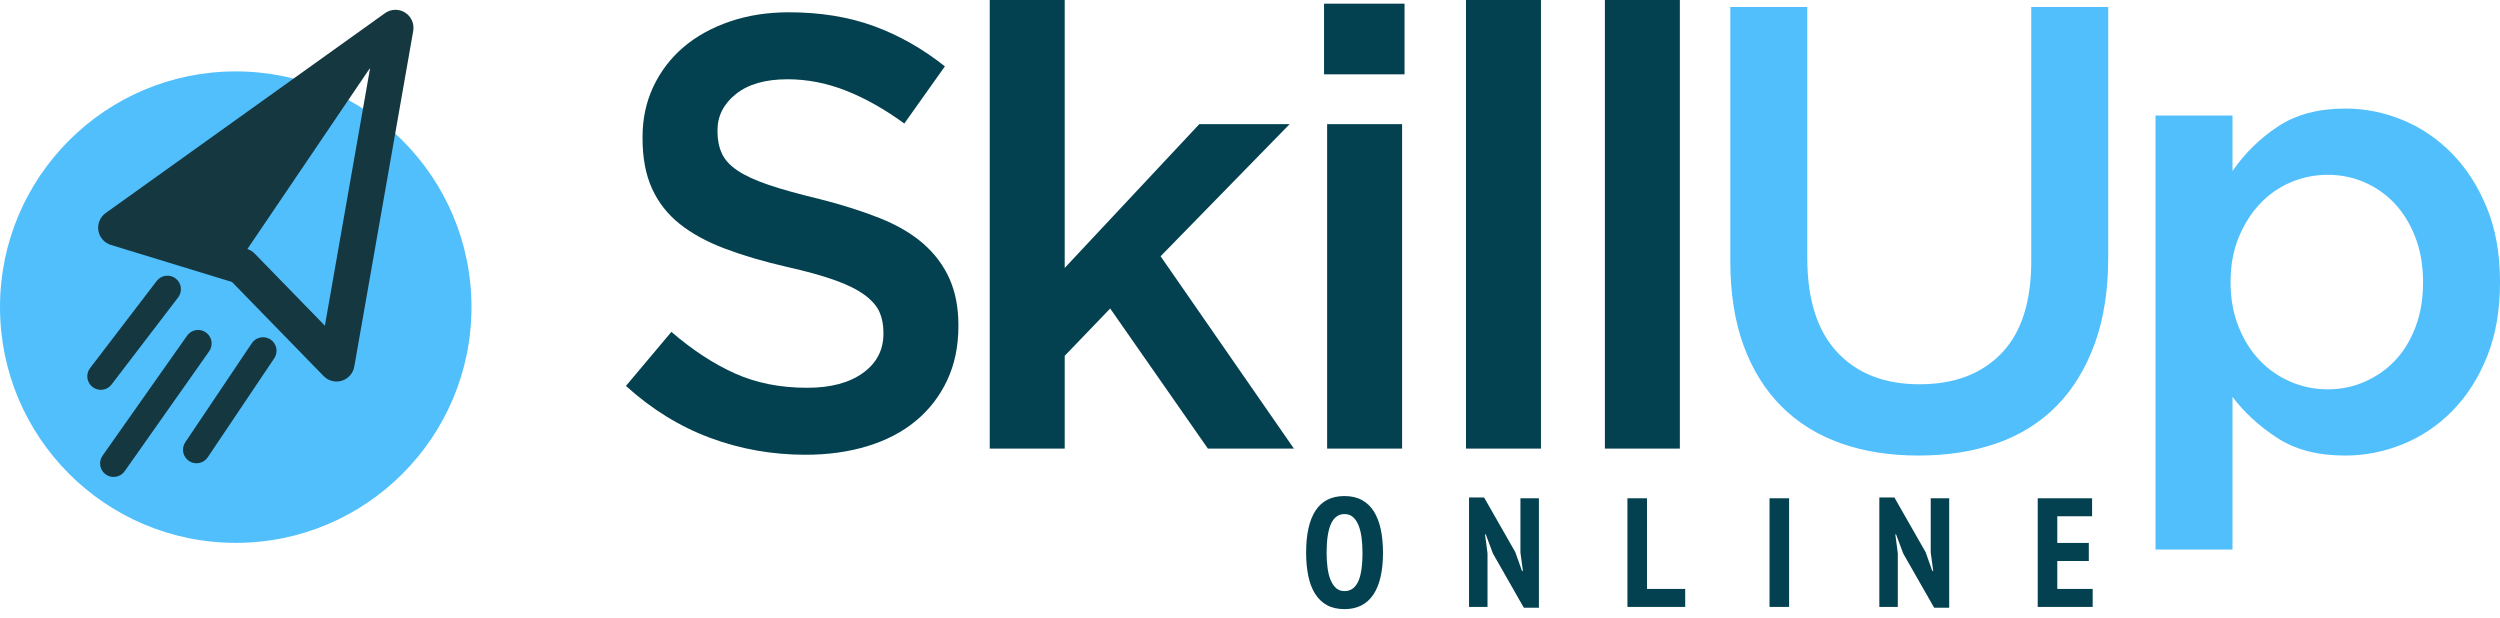 <svg xmlns="http://www.w3.org/2000/svg" width="170" height="42" fill="none" viewBox="0 0 170 42">
    <path fill="#51BFFC" fill-rule="evenodd" d="M16.03 36.915c8.854 0 16.031-7.177 16.031-16.03 0-8.854-7.177-16.03-16.03-16.03C7.177 4.854 0 12.03 0 20.884c0 8.853 7.177 16.03 16.03 16.03z" clip-rule="evenodd"/>
    <path fill="#153740" fill-rule="evenodd" d="M27.545.855c.421.265.64.759.554 1.249L24.091 24.93c-.08.453-.406.823-.846.959-.44.136-.918.014-1.239-.316l-6.228-6.396-8.237-2.522c-.446-.136-.776-.514-.851-.974-.075-.46.117-.923.496-1.194L26.18.895c.405-.29.944-.305 1.366-.04zM10.629 15.037l6.167 1.888c.197.06.376.17.52.317l4.776 4.905 3.074-17.513L10.63 15.037z" clip-rule="evenodd"/>
    <path fill="#153740" fill-rule="evenodd" d="M11.943 18.935c.403.308.48.885.171 1.288l-4.53 5.925c-.308.403-.885.48-1.288.171-.404-.308-.48-.885-.172-1.288l4.53-5.924c.309-.404.885-.48 1.289-.172zm2.059 3.67c.414.292.514.865.222 1.28l-5.747 8.158c-.293.415-.866.514-1.281.222-.415-.292-.514-.866-.222-1.28l5.747-8.159c.292-.415.865-.514 1.28-.222zm4.397.483c.421.283.533.854.25 1.276l-4.524 6.733c-.283.421-.854.533-1.275.25-.421-.283-.534-.854-.25-1.275l4.524-6.733c.283-.422.854-.534 1.275-.25zM16.089 18.017l10.803-15.95L8.073 15.692l8.016 2.324z" clip-rule="evenodd"/>
    <path fill="#044150" fill-rule="evenodd" d="M88.964 39.166c.098.475.253.88.464 1.214.212.335.481.592.808.771.328.18.724.27 1.188.27.866 0 1.52-.328 1.96-.983.44-.655.66-1.608.66-2.861 0-.585-.052-1.115-.154-1.59-.102-.475-.258-.88-.47-1.214-.211-.335-.482-.592-.813-.771-.33-.18-.725-.27-1.183-.27-.88 0-1.535.328-1.964.983-.43.655-.644 1.609-.644 2.862 0 .584.05 1.114.148 1.589zm2.46-4.208c.233 0 .426.068.581.205.155.138.28.325.375.56.095.236.164.514.206.834.042.32.063.66.063 1.02 0 .915-.102 1.58-.306 1.995-.204.416-.51.623-.919.623-.225 0-.413-.066-.565-.2-.151-.134-.276-.317-.375-.55-.098-.232-.168-.508-.21-.828-.043-.32-.064-.667-.064-1.04 0-1.746.405-2.62 1.214-2.62zm12.197 6.367h1.025V33.88h-1.257v3.686l.169 1.257h-.063l-.454-1.278-2.123-3.717h-1.024v7.445h1.257v-3.654l-.17-1.278h.053l.486 1.299 2.101 3.685zm10.973-1.277h-2.598V33.88h-1.331v7.393h3.929v-1.225zm5.734 1.225h1.331V33.88h-1.331v7.393zm11.194.052h1.024V33.88h-1.257v3.686l.169 1.257h-.063l-.454-1.278-2.123-3.717h-1.024v7.445h1.256v-3.654l-.168-1.278h.052l.486 1.299 2.102 3.685zm7.043-.052h3.738v-1.225h-2.407v-1.901h2.144v-1.225h-2.144v-1.816h2.366V33.88h-3.697v7.393z" clip-rule="evenodd"/>
    <path fill="#51BFFC" fill-rule="evenodd" d="M135.787 30.141c1.587-.557 2.938-1.4 4.054-2.53 1.115-1.13 1.98-2.539 2.596-4.226.614-1.688.922-3.647.922-5.878V.475h-5.234v17.29c0 2.774-.677 4.862-2.028 6.263-1.352 1.402-3.207 2.102-5.566 2.102-2.387 0-4.257-.73-5.608-2.188-1.352-1.458-2.028-3.589-2.028-6.392V.475h-5.234v17.29c0 2.173.3 4.083.901 5.727.601 1.645 1.458 3.024 2.574 4.14 1.115 1.115 2.46 1.952 4.033 2.51 1.572.557 3.331.836 5.277.836 1.973 0 3.753-.279 5.341-.837zm19.97-4.182c-.801-.344-1.502-.83-2.102-1.46-.601-.628-1.08-1.393-1.437-2.294-.359-.901-.537-1.894-.537-2.982v-.086c0-1.086.178-2.073.537-2.96.357-.886.836-1.652 1.437-2.295.6-.643 1.301-1.137 2.102-1.48.8-.343 1.644-.515 2.531-.515.886 0 1.723.172 2.51.515.786.343 1.473.83 2.059 1.458.586.63 1.051 1.395 1.394 2.296.343.9.515 1.895.515 2.981v.086c0 1.116-.172 2.124-.515 3.025-.343.9-.808 1.659-1.394 2.273-.586.616-1.273 1.094-2.059 1.438-.787.343-1.624.515-2.51.515-.887 0-1.731-.172-2.531-.515zm-9.181 11.411h5.234V26.988c.799 1.059 1.812 1.989 3.039 2.789 1.226.8 2.767 1.201 4.622 1.201 1.341 0 2.647-.257 3.916-.772 1.27-.515 2.397-1.272 3.381-2.274.984-1 1.769-2.23 2.355-3.69.584-1.458.877-3.131.877-5.019v-.086c0-1.887-.3-3.56-.899-5.02-.599-1.458-1.391-2.687-2.375-3.689-.985-1-2.105-1.758-3.36-2.273-1.256-.515-2.554-.773-3.895-.773-1.826 0-3.353.408-4.579 1.223-1.227.815-2.255 1.823-3.082 3.025V7.854h-5.234V37.37z" clip-rule="evenodd"/>
    <path fill="#044150" fill-rule="evenodd" d="M58.983 30.339c1.279-.39 2.375-.961 3.286-1.713.912-.753 1.623-1.672 2.135-2.759.511-1.086.767-2.312.767-3.677v-.084c0-1.197-.203-2.249-.608-3.155-.405-.905-.998-1.698-1.78-2.382-.783-.682-1.767-1.26-2.954-1.734-1.187-.473-2.549-.905-4.085-1.296-1.396-.334-2.549-.654-3.457-.96-.907-.307-1.62-.634-2.136-.982-.517-.348-.873-.738-1.068-1.17-.196-.432-.294-.926-.294-1.484v-.084c0-.974.418-1.796 1.254-2.465.836-.669 2.006-1.003 3.51-1.003 1.338 0 2.66.258 3.97.773 1.31.516 2.633 1.26 3.97 2.236l2.759-3.887c-1.505-1.197-3.114-2.11-4.827-2.737-1.713-.627-3.643-.94-5.788-.94-1.449 0-2.785.209-4.008.627-1.223.418-2.27.996-3.14 1.734-.87.738-1.554 1.63-2.052 2.674-.497 1.045-.745 2.194-.745 3.448v.084c0 1.337.215 2.48.648 3.426.433.948 1.062 1.749 1.886 2.403.824.655 1.844 1.212 3.059 1.672 1.214.46 2.604.87 4.168 1.232 1.369.307 2.479.614 3.33.92.852.307 1.523.641 2.012 1.003.488.362.824.746 1.006 1.15.18.403.272.87.272 1.399v.084c0 1.114-.467 2.005-1.4 2.674-.934.669-2.194 1.003-3.782 1.003-1.839 0-3.483-.327-4.931-.982-1.45-.654-2.884-1.595-4.305-2.82l-3.092 3.677c1.755 1.587 3.663 2.765 5.725 3.53 2.062.767 4.22 1.15 6.478 1.15 1.531 0 2.937-.195 4.217-.585zm8.32.167H72.4v-6.31l3.093-3.218 6.644 9.528h5.85l-9.067-13.08 8.775-8.984h-6.143L72.4 18.22V0h-5.098v30.506zm22.94 0h5.099V8.441h-5.098v22.065zm-.208-25.45h5.474V.251h-5.474v4.805zm9.653 25.45h5.098V0h-5.098v30.506zm9.444 0h5.098V0h-5.098v30.506z" clip-rule="evenodd"/>
</svg>

